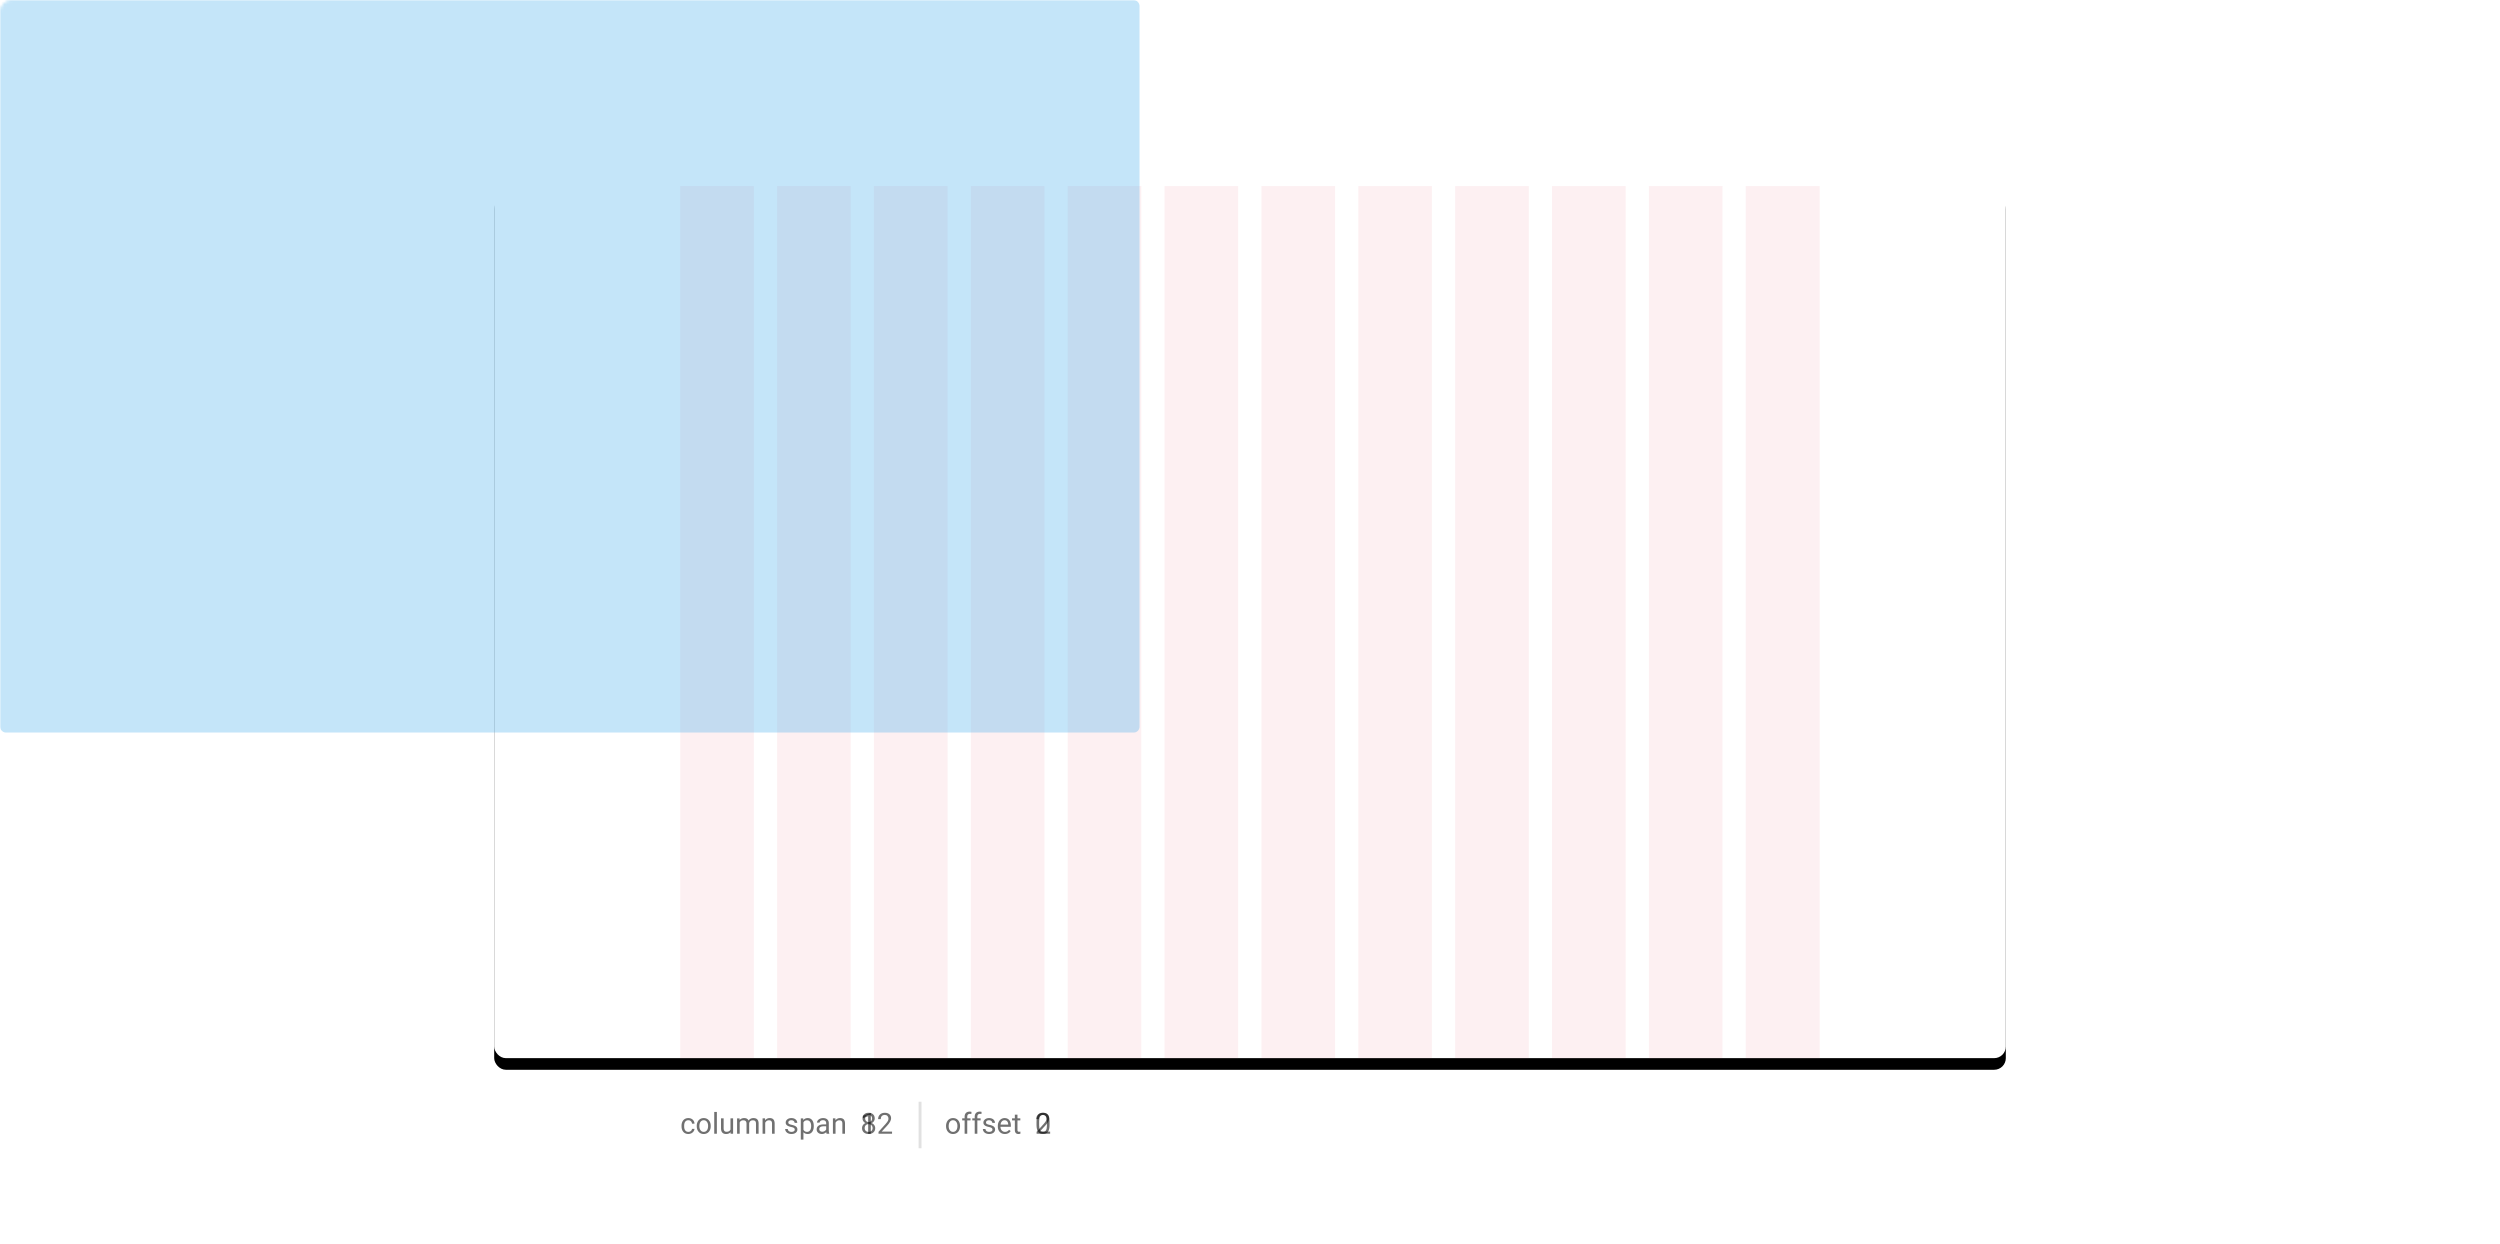 <svg xmlns="http://www.w3.org/2000/svg" xmlns:xlink="http://www.w3.org/1999/xlink" width="860" height="428"><defs><rect id="column_offset-a" width="860" height="428" x="0" y="0" rx="4"/><rect id="column_offset-d" width="520" height="300" x="0" y="0" rx="4"/><filter id="column_offset-c" width="110%" height="117.3%" x="-5%" y="-7.3%" filterUnits="objectBoundingBox"><feOffset dy="4" in="SourceAlpha" result="shadowOffsetOuter1"/><feGaussianBlur in="shadowOffsetOuter1" result="shadowBlurOuter1" stdDeviation="8"/><feColorMatrix in="shadowBlurOuter1" values="0 0 0 0 0 0 0 0 0 0 0 0 0 0 0 0 0 0 0.12 0"/></filter></defs><style>@keyframes layout{0%,30%,to{transform:translate(234px,88px) scale(1,1)}50%,80%{transform:translate(234px,88px) scale(.66,1)}}@keyframes num12{0%,28%,to{opacity:1}40%,92%{opacity:0}}@keyframes num8{0%,32%,to{opacity:0}44%,92%{opacity:1}}</style><g fill="none" fill-rule="evenodd"><mask id="column_offset-b" fill="#fff"><use xlink:href="#column_offset-a"/></mask><use fill="#000000" fill-opacity="0" xlink:href="#column_offset-a"/><g mask="url(#column_offset-b)"><g transform="translate(170 64)"><use fill="#000" filter="url(#column_offset-c)" xlink:href="#column_offset-d"/><rect width="520" height="300" fill="#FFF" rx="4"/></g></g><g mask="url(#column_offset-b)"><path d="M230 64h4v300h-4z"/><path fill="#EA475B" fill-opacity=".08" d="M234 64h25.322v300H234z"/><path d="M259.322 64h4v300h-4zM263.322 64h4v300h-4z"/><path fill="#EA475B" fill-opacity=".08" d="M267.322 64h25.322v300h-25.322z"/><path d="M292.644 64h4v300h-4zM296.644 64h4v300h-4z"/><path fill="#EA475B" fill-opacity=".08" d="M300.644 64h25.322v300h-25.322z"/><path d="M325.966 64h4v300h-4zM329.966 64h4v300h-4z"/><path fill="#EA475B" fill-opacity=".08" d="M333.966 64h25.322v300h-25.322z"/><path d="M359.288 64h4v300h-4zM363.288 64h4v300h-4z"/><path fill="#EA475B" fill-opacity=".08" d="M367.288 64h25.322v300h-25.322z"/><path d="M392.61 64h4v300h-4z"/><g><path d="M396.61 64h4v300h-4z"/><path fill="#EA475B" fill-opacity=".08" d="M400.61 64h25.322v300H400.61z"/><path d="M425.932 64h4v300h-4z"/></g><g><path d="M429.932 64h4v300h-4z"/><path fill="#EA475B" fill-opacity=".08" d="M433.932 64h25.322v300h-25.322z"/><path d="M459.254 64h4v300h-4z"/></g><g><path d="M463.254 64h4v300h-4z"/><path fill="#EA475B" fill-opacity=".08" d="M467.254 64h25.322v300h-25.322z"/><path d="M492.576 64h4v300h-4z"/></g><g><path d="M496.576 64h4v300h-4z"/><path fill="#EA475B" fill-opacity=".08" d="M500.576 64h25.322v300h-25.322z"/><path d="M525.898 64h4v300h-4z"/></g><g><path d="M529.898 64h4v300h-4z"/><path fill="#EA475B" fill-opacity=".08" d="M533.898 64h25.322v300h-25.322z"/><path d="M559.22 64h4v300h-4z"/></g><g><path d="M563.22 64h4v300h-4z"/><path fill="#EA475B" fill-opacity=".08" d="M567.22 64h25.322v300H567.22z"/><path d="M592.542 64h4v300h-4z"/></g><g><path d="M596.542 64h4v300h-4z"/><path fill="#EA475B" fill-opacity=".08" d="M600.542 64h25.413v300h-25.413z"/><path d="M625.955 64h4v300h-4z"/></g></g><g fill="#47ADEA" fill-opacity=".32" mask="url(#column_offset-b)"><rect width="392" height="252" rx="2" style="animation:layout 4000ms cubic-bezier(.83,0,.17,1) infinite;transform-origin:196px 0"/></g><g fill="#000000" mask="url(#column_offset-b)"><path fill-opacity=".56" fill-rule="nonzero" d="M236.803 390.098c.358 0 .697-.082 1.018-.244.32-.163.577-.381.769-.655.192-.273.296-.561.312-.864h-.854a1.03 1.03 0 01-.4.732c-.241.196-.523.293-.845.293-.466 0-.824-.164-1.074-.493-.251-.329-.376-.797-.376-1.406v-.171c0-.625.126-1.103.378-1.433.252-.33.608-.496 1.067-.496.342 0 .629.11.862.33.232.22.362.5.388.842h.854c-.026-.566-.235-1.027-.627-1.382-.392-.354-.885-.532-1.477-.532-.482 0-.9.11-1.253.332a2.157 2.157 0 00-.813.933 3.18 3.18 0 00-.283 1.372v.151c0 .834.213 1.49.637 1.97.425.48.997.72 1.717.72zm5.283 0a2.34 2.34 0 001.262-.342c.366-.228.648-.546.845-.955.197-.408.295-.87.295-1.384v-.063c0-.827-.222-1.49-.666-1.988-.445-.498-1.026-.747-1.746-.747-.465 0-.88.112-1.243.337a2.277 2.277 0 00-.85.957 3.12 3.12 0 00-.304 1.397v.063c0 .82.222 1.48.666 1.978.445.498 1.025.747 1.74.747zm0-.738c-.456 0-.82-.177-1.091-.532-.272-.355-.408-.825-.408-1.411 0-.66.137-1.169.41-1.523a1.297 1.297 0 011.08-.533c.455 0 .82.18 1.095.54.275.36.413.83.413 1.409 0 .647-.135 1.151-.405 1.51-.27.36-.635.54-1.094.54zm4.517.64v-7.5h-.904v7.5h.904zm3.159.098c.68 0 1.196-.207 1.548-.62l.02.522h.858v-5.283h-.903v3.843c-.228.514-.687.771-1.377.771-.65 0-.976-.4-.976-1.201v-3.413h-.904v3.437c.004.642.153 1.126.447 1.453.295.327.724.49 1.287.49zm4.697-.098v-3.857c.218-.505.623-.757 1.216-.757.752 0 1.128.384 1.128 1.152V390h.908v-3.506c.036-.338.164-.608.386-.808.221-.2.5-.3.835-.3.407 0 .696.093.869.28.172.188.259.47.259.848V390h.903v-3.54c-.02-1.227-.609-1.84-1.768-1.84-.384 0-.717.077-.998.234-.282.156-.51.36-.686.615-.267-.567-.77-.85-1.509-.85-.658 0-1.18.228-1.567.684l-.025-.586h-.854V390h.903zm8.77 0v-3.765c.123-.254.296-.459.517-.615.221-.156.479-.234.772-.234.36 0 .627.09.798.273.17.182.258.464.261.845V390h.903v-3.491c-.01-1.26-.572-1.89-1.689-1.89-.651 0-1.178.254-1.582.762l-.03-.664h-.854V390h.904zm9.033.098c.602 0 1.092-.143 1.47-.428.377-.284.566-.663.566-1.135 0-.283-.068-.523-.203-.72-.135-.197-.342-.365-.622-.505-.28-.14-.646-.26-1.097-.362-.45-.1-.762-.206-.935-.317a.548.548 0 01-.258-.493c0-.231.092-.419.278-.562.185-.143.443-.215.771-.215.32 0 .584.09.794.269.21.179.315.392.315.64h.908c0-.482-.186-.878-.56-1.187-.372-.31-.858-.464-1.457-.464-.57 0-1.037.15-1.403.45-.367.299-.55.665-.55 1.098 0 .26.065.485.193.674.129.189.327.351.596.488.268.137.631.254 1.089.352.457.097.778.214.962.349a.665.665 0 01.276.569.638.638 0 01-.31.554c-.207.138-.481.207-.823.207-.371 0-.67-.088-.896-.266a.935.935 0 01-.364-.72h-.903c0 .313.092.603.276.872.183.268.438.477.764.627.325.15.7.225 1.123.225zm4.116 1.933v-2.544c.368.407.872.61 1.514.61.628 0 1.126-.245 1.494-.737.368-.491.552-1.139.552-1.943v-.083c0-.853-.185-1.519-.555-1.997-.37-.479-.871-.718-1.506-.718-.654 0-1.165.228-1.533.684l-.044-.586h-.825v7.314h.903zm1.24-2.67c-.556 0-.97-.242-1.24-.723v-2.525c.273-.485.684-.727 1.23-.727.443 0 .791.172 1.045.517.254.345.381.816.381 1.411 0 .678-.128 1.188-.383 1.531-.256.344-.6.515-1.033.515zm5.098.737c.583 0 1.084-.218 1.504-.655.032.267.075.453.127.557h.947v-.078c-.124-.287-.186-.672-.186-1.157v-2.432c-.013-.534-.192-.953-.537-1.257-.345-.305-.822-.457-1.43-.457-.384 0-.737.072-1.058.215-.32.143-.574.338-.761.583-.187.246-.281.501-.281.765h.908c0-.231.11-.428.327-.591.218-.163.489-.244.81-.244.369 0 .647.093.836.28.189.188.283.44.283.755v.415h-.879c-.758 0-1.347.152-1.765.456-.418.305-.627.732-.627 1.282 0 .453.166.826.5 1.12.334.295.761.443 1.282.443zm.132-.786c-.297 0-.54-.08-.728-.24-.189-.16-.283-.38-.283-.664 0-.648.553-.971 1.66-.971h.708v1.084a1.33 1.33 0 01-.552.57c-.254.147-.522.22-.805.22zm4.58.688v-3.765c.123-.254.296-.459.517-.615.222-.156.479-.234.772-.234.361 0 .627.09.798.273.171.182.258.464.261.845V390h.904v-3.491c-.01-1.26-.573-1.89-1.69-1.89-.65 0-1.178.254-1.582.762l-.03-.664h-.854V390h.904zm40.424.098a2.34 2.34 0 001.262-.342c.366-.228.648-.546.844-.955.197-.408.296-.87.296-1.384v-.063c0-.827-.222-1.49-.667-1.988-.444-.498-1.026-.747-1.745-.747-.466 0-.88.112-1.243.337a2.277 2.277 0 00-.85.957 3.12 3.12 0 00-.305 1.397v.063c0 .82.223 1.48.667 1.978.444.498 1.024.747 1.74.747zm0-.738c-.456 0-.82-.177-1.092-.532-.272-.355-.407-.825-.407-1.411 0-.66.136-1.169.41-1.523a1.297 1.297 0 011.079-.533c.456 0 .82.18 1.096.54.275.36.413.83.413 1.409 0 .647-.136 1.151-.406 1.51-.27.36-.634.54-1.093.54zm4.882.64v-4.585h1.128v-.698h-1.128v-.557c0-.319.08-.564.24-.735.16-.17.385-.256.678-.256.173 0 .336.015.489.044l.048-.733a2.37 2.37 0 00-.62-.083c-.553 0-.981.155-1.284.464-.303.31-.454.747-.454 1.314v.542h-.835v.698h.835V390h.903zm3.472 0v-4.585h1.128v-.698h-1.128v-.557c0-.319.08-.564.24-.735.159-.17.385-.256.678-.256.173 0 .335.015.488.044l.05-.733a2.37 2.37 0 00-.621-.083c-.553 0-.981.155-1.284.464-.303.31-.454.747-.454 1.314v.542h-.835v.698h.835V390h.903zm4.067.098c.603 0 1.093-.143 1.47-.428.378-.284.567-.663.567-1.135 0-.283-.068-.523-.203-.72-.135-.197-.343-.365-.623-.505-.28-.14-.645-.26-1.096-.362-.45-.1-.762-.206-.935-.317a.548.548 0 01-.259-.493c0-.231.093-.419.279-.562.185-.143.442-.215.771-.215.32 0 .584.09.794.269.21.179.315.392.315.64h.908c0-.482-.187-.878-.56-1.187-.372-.31-.858-.464-1.457-.464-.57 0-1.037.15-1.404.45-.366.299-.549.665-.549 1.098 0 .26.064.485.193.674.128.189.327.351.596.488.268.137.631.254 1.088.352.458.097.778.214.962.349a.665.665 0 01.276.569.638.638 0 01-.31.554c-.207.138-.48.207-.823.207-.37 0-.67-.088-.896-.266a.935.935 0 01-.363-.72h-.904c0 .313.092.603.276.872.184.268.439.477.764.627.326.15.7.225 1.123.225zm5.406 0c.885 0 1.55-.34 1.992-1.02l-.552-.43c-.166.214-.36.387-.58.517-.222.13-.492.195-.811.195-.45 0-.82-.16-1.111-.48-.292-.321-.444-.742-.457-1.263h3.58v-.376c0-.843-.191-1.49-.572-1.943-.38-.453-.915-.679-1.602-.679-.42 0-.81.117-1.169.35-.36.232-.64.554-.84.966-.2.412-.3.88-.3 1.404v.166c0 .788.224 1.417.674 1.887.449.47 1.032.706 1.748.706zm1.157-3.223h-2.647c.059-.479.212-.85.46-1.116.247-.265.553-.398.917-.398.378 0 .677.126.899.379.221.252.345.608.37 1.067v.068zm3.491 3.223c.225 0 .456-.033.694-.098v-.732c-.183.039-.326.058-.43.058-.212 0-.362-.053-.45-.159-.087-.105-.131-.264-.131-.476v-3.276h.986v-.698h-.986v-1.28h-.904v1.28h-.961v.698h.961v3.276c0 .45.103.796.308 1.04.205.245.51.367.913.367z"/><path fill-opacity=".12" d="M316 379h1v16h-1z"/></g><g fill="#000000" fill-opacity=".56" fill-rule="nonzero" mask="url(#column_offset-b)"><path style="animation:num12 4000ms cubic-bezier(.83,0,.17,1) infinite" d="M299.56 390v-7.144h-.142l-2.588.972v.82l1.821-.669V390h.909zm7.304 0v-.737h-3.57l1.905-2.066c.892-.967 1.338-1.8 1.338-2.5 0-.576-.192-1.037-.576-1.384-.384-.347-.907-.52-1.567-.52-.707 0-1.27.202-1.692.605-.422.404-.633.933-.633 1.587h.904c0-.455.124-.811.373-1.067.25-.255.598-.383 1.048-.383.374 0 .673.119.898.357.225.237.337.542.337.913 0 .276-.07.544-.208.803-.138.259-.39.595-.754 1.008l-2.46 2.735V390h4.657z"/></g><g fill="#000000" fill-opacity=".56" fill-rule="nonzero" mask="url(#column_offset-b)"><path style="animation:num8 4000ms cubic-bezier(.83,0,.17,1) infinite" d="M298.808 390.098c.677 0 1.223-.183 1.638-.547.415-.365.622-.855.622-1.47 0-.387-.108-.734-.324-1.04a2.038 2.038 0 00-.882-.698 1.91 1.91 0 00.76-.65 1.65 1.65 0 00.28-.947c0-.599-.193-1.074-.578-1.426-.386-.351-.891-.527-1.516-.527-.629 0-1.135.176-1.519.527-.384.352-.576.827-.576 1.426 0 .352.091.666.273.942.183.277.432.494.747.65a1.96 1.96 0 00-.871.703 1.81 1.81 0 00-.315 1.04c0 .612.206 1.101.618 1.467.411.367.959.55 1.643.55zm0-4.126c-.362 0-.65-.112-.867-.335-.217-.223-.325-.515-.325-.876 0-.378.11-.677.33-.896.22-.22.507-.33.862-.33.345 0 .63.114.854.342.225.228.337.522.337.884 0 .361-.108.653-.325.876-.216.223-.505.335-.866.335zm0 3.388c-.427 0-.76-.115-.999-.346-.24-.231-.359-.549-.359-.952 0-.404.123-.73.369-.977s.572-.371.979-.371c.407 0 .736.125.989.376.252.25.378.574.378.972 0 .4-.12.716-.361.95-.241.232-.573.348-.996.348z"/></g><g fill="#000000" fill-opacity=".56" fill-rule="nonzero" mask="url(#column_offset-b)"><path style="animation:num12 4000ms cubic-bezier(.83,0,.17,1) infinite" d="M358.813 390.098c.768 0 1.333-.258 1.694-.772s.542-1.3.542-2.358v-1.172c-.01-1.022-.195-1.778-.557-2.268-.361-.49-.924-.735-1.69-.735-.77 0-1.337.254-1.698.762-.362.507-.542 1.284-.542 2.329v1.206c.013 1 .201 1.75.566 2.253.365.503.926.755 1.684.755zm0-.738c-.453 0-.79-.183-1.014-.549-.223-.366-.334-.933-.334-1.702v-1.445c.006-.723.115-1.258.327-1.606.212-.349.548-.523 1.01-.523.466 0 .806.175 1.021.525.215.35.323.907.323 1.672v1.48c-.01.742-.123 1.286-.34 1.63-.216.346-.548.518-.994.518z"/></g><g fill="#000000" fill-opacity=".56" fill-rule="nonzero" mask="url(#column_offset-b)"><path style="animation:num8 4000ms cubic-bezier(.83,0,.17,1) infinite" d="M361.249 390v-.737h-3.57l1.905-2.066c.892-.967 1.338-1.8 1.338-2.5 0-.576-.192-1.037-.576-1.384-.384-.347-.907-.52-1.568-.52-.706 0-1.27.202-1.692.605-.421.404-.632.933-.632 1.587h.903c0-.455.125-.811.374-1.067.249-.255.598-.383 1.047-.383.375 0 .674.119.899.357.224.237.337.542.337.913 0 .276-.07.544-.208.803-.138.259-.39.595-.754 1.008l-2.461 2.735V390h4.658z"/></g></g></svg>